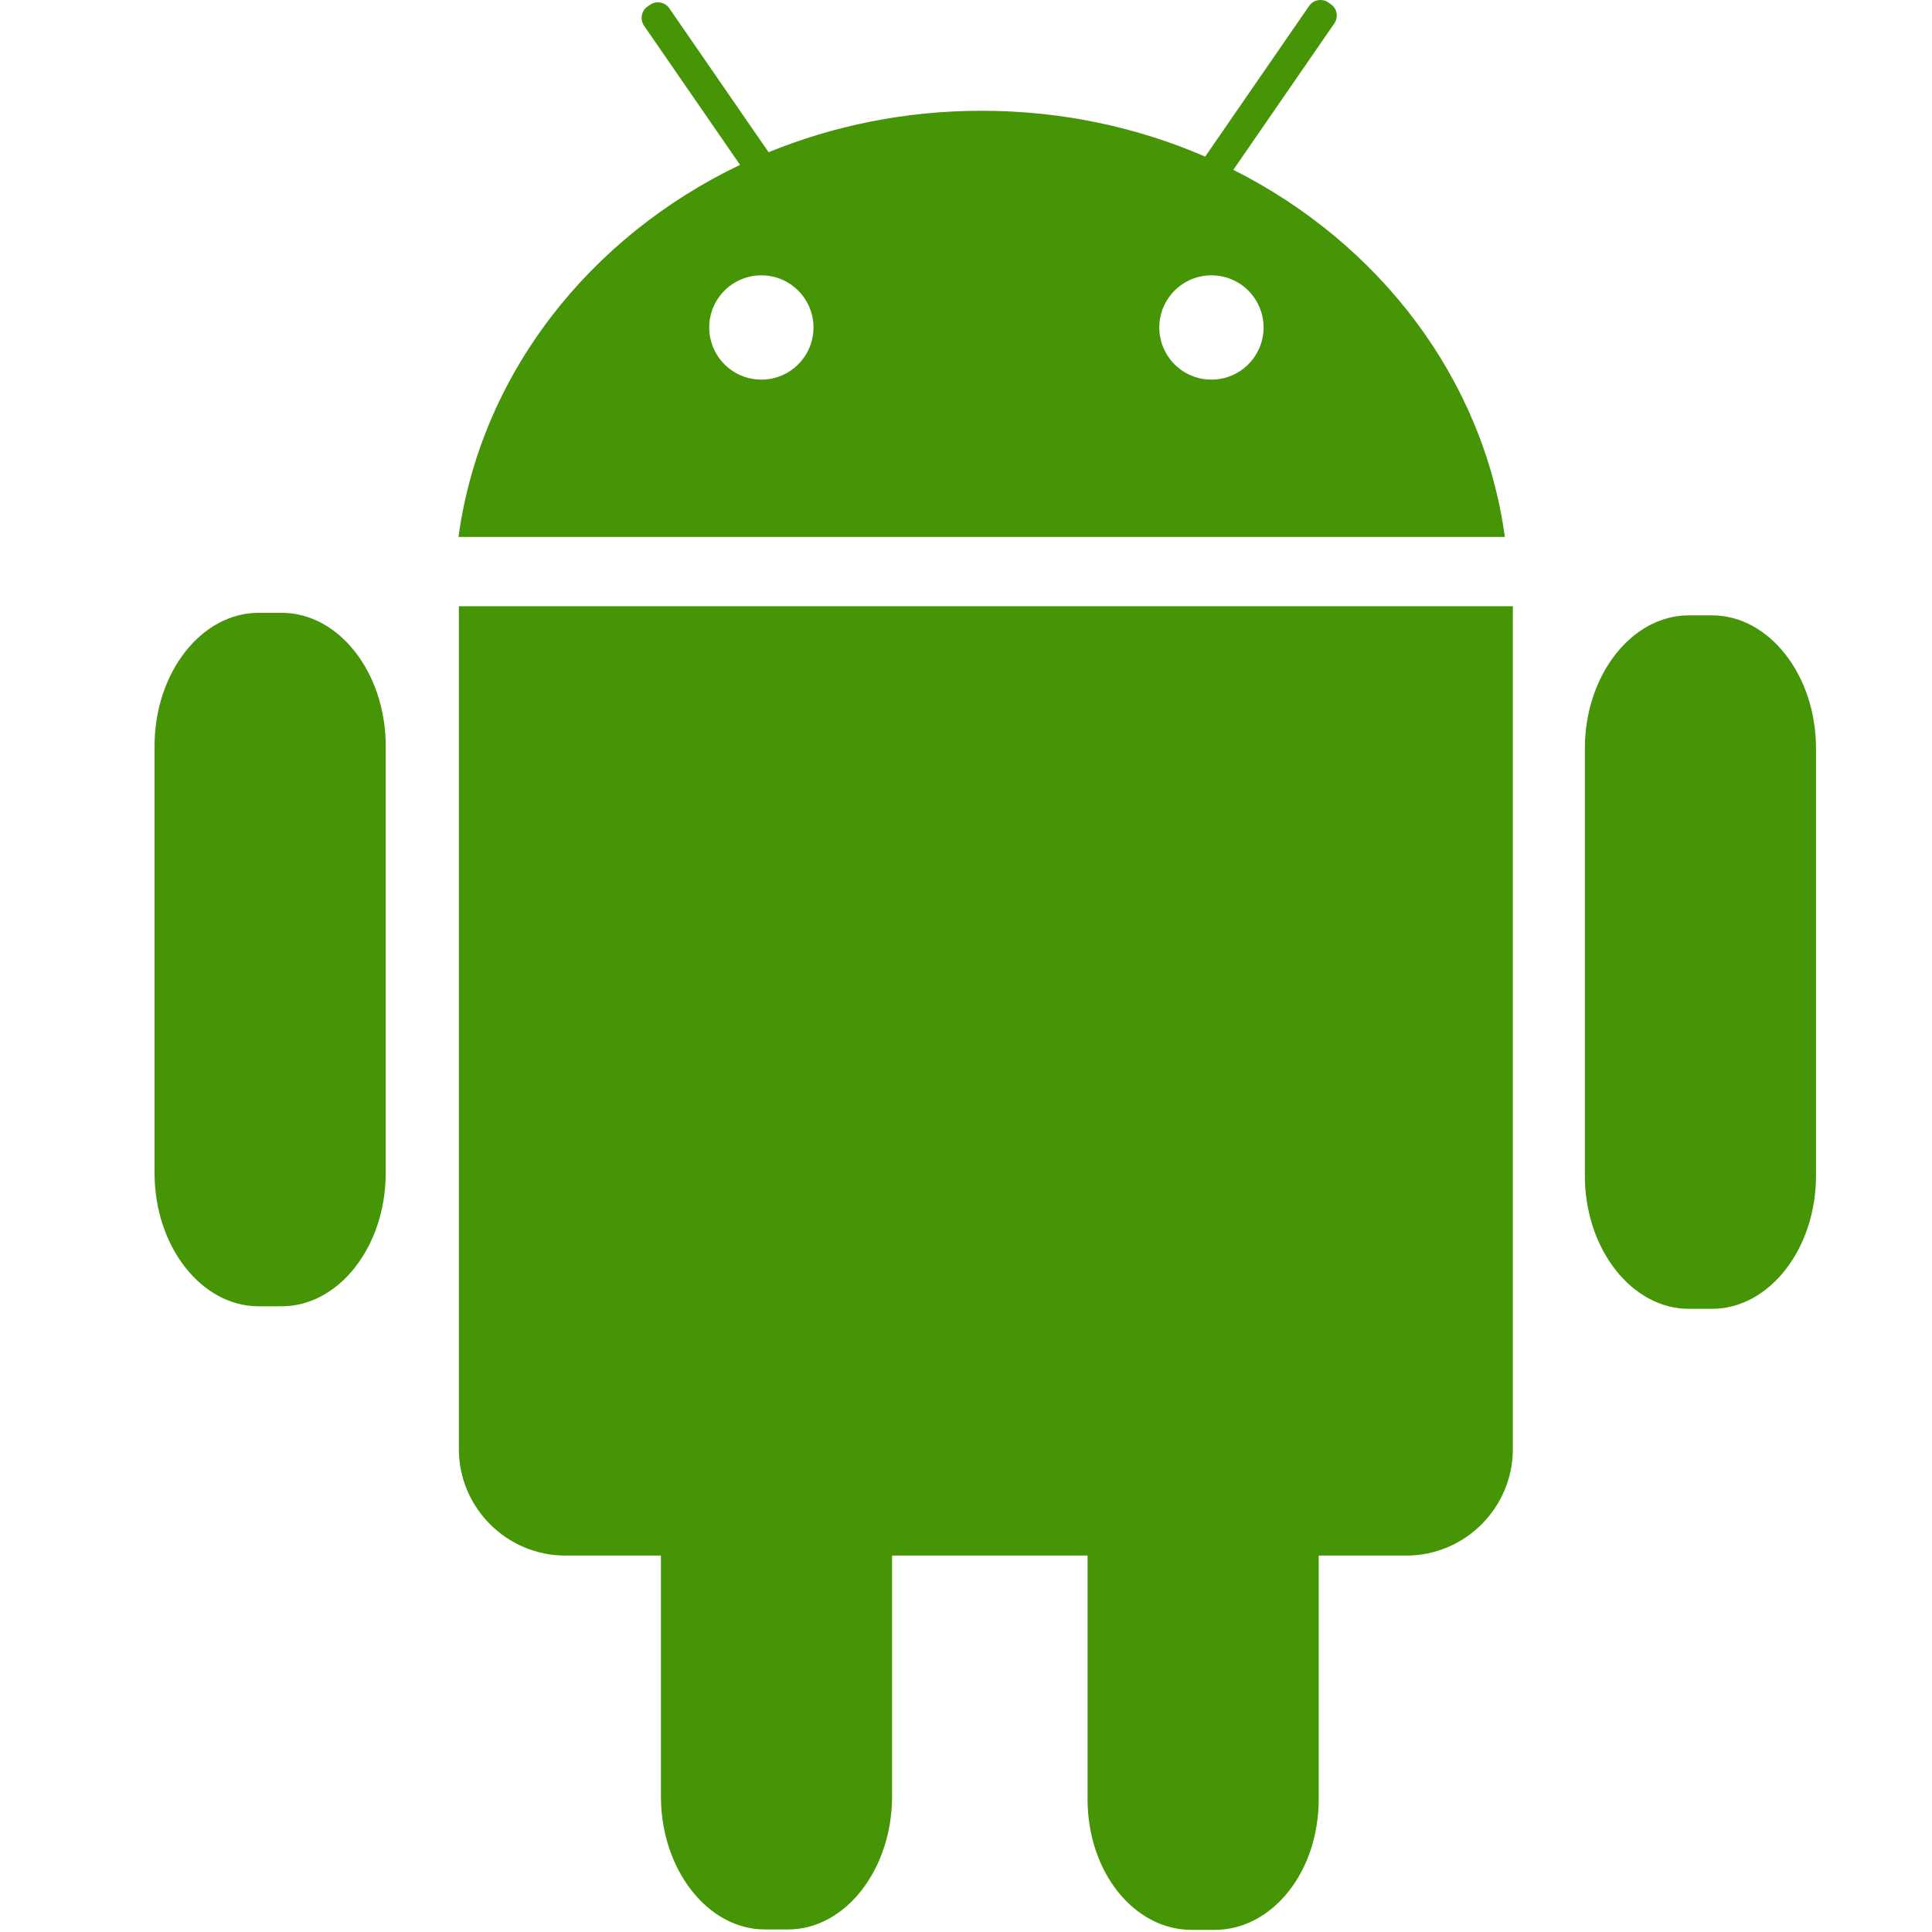 <?xml version="1.0" standalone="no"?><!DOCTYPE svg PUBLIC "-//W3C//DTD SVG 1.1//EN" "http://www.w3.org/Graphics/SVG/1.1/DTD/svg11.dtd"><svg t="1535256856117" class="icon" style="" viewBox="0 0 1024 1024" version="1.1" xmlns="http://www.w3.org/2000/svg" p-id="6051" xmlns:xlink="http://www.w3.org/1999/xlink" width="128" height="128"><defs><style type="text/css"></style></defs><path d="M653.688 90.01l53.546-77.624c2.287-3.311 1.449-7.891-1.868-10.171l-1.335-0.927c-3.322-2.287-7.89-1.444-10.176 1.873L638.771 83.009c-35.972-15.597-76.113-24.303-118.463-24.303-40.183 0-78.399 7.848-112.936 21.975L354.743 4.39c-2.287-3.323-6.866-4.155-10.176-1.869l-1.335 0.915c-3.316 2.287-4.159 6.87-1.878 10.182l50.893 73.769c-80.02 38.232-137.528 111.132-149.238 197.212l554.596 0C786.173 200.445 730.936 128.881 653.688 90.01zM403.538 201.204c-15.261 0-27.636-12.374-27.636-27.636 0-15.263 12.375-27.633 27.636-27.633 15.256 0 27.631 12.369 27.631 27.633C431.169 188.831 418.796 201.204 403.538 201.204zM642.089 201.204c-15.263 0-27.636-12.374-27.636-27.636 0-15.263 12.375-27.633 27.636-27.633 15.263 0 27.631 12.369 27.631 27.633C669.72 188.831 657.352 201.204 642.089 201.204z" p-id="6052" fill="#459507"></path><path d="M137.057 324.804l12.248 0c30.326 0 55.131 31.754 55.131 70.568l0 226.408c0 38.833-24.805 70.577-55.131 70.577l-12.248 0c-30.331 0-55.137-31.744-55.137-70.577L81.92 395.37C81.92 356.558 106.726 324.804 137.057 324.804L137.057 324.804z" p-id="6053" fill="#459507"></path><path d="M895.144 326.148l12.255 0c30.321 0 55.126 31.749 55.126 70.568l0 226.413c0 38.817-24.805 70.577-55.126 70.577l-12.255 0c-30.326 0-55.137-31.759-55.137-70.577L840.006 396.716C840.006 357.897 864.818 326.148 895.144 326.148L895.144 326.148z" p-id="6054" fill="#459507"></path><path d="M472.817 824.479l0 127.619c0 38.797-24.8 70.555-55.131 70.555l-12.255 0c-30.324 0-55.126-31.758-55.126-70.555l0-127.619-50.71 0c-31.016 0-56.388-25.371-56.388-56.398L243.208 321.33l558.63 0 0 446.751c0 31.027-25.371 56.398-56.388 56.398l-46.51 0 0 129.103c0 38.812-24.81 69.293-55.131 69.293l-12.253 0c-30.326 0-55.127-30.479-55.127-69.293L576.429 824.479 472.817 824.479 472.817 824.479z" p-id="6055" fill="#459507"></path></svg>